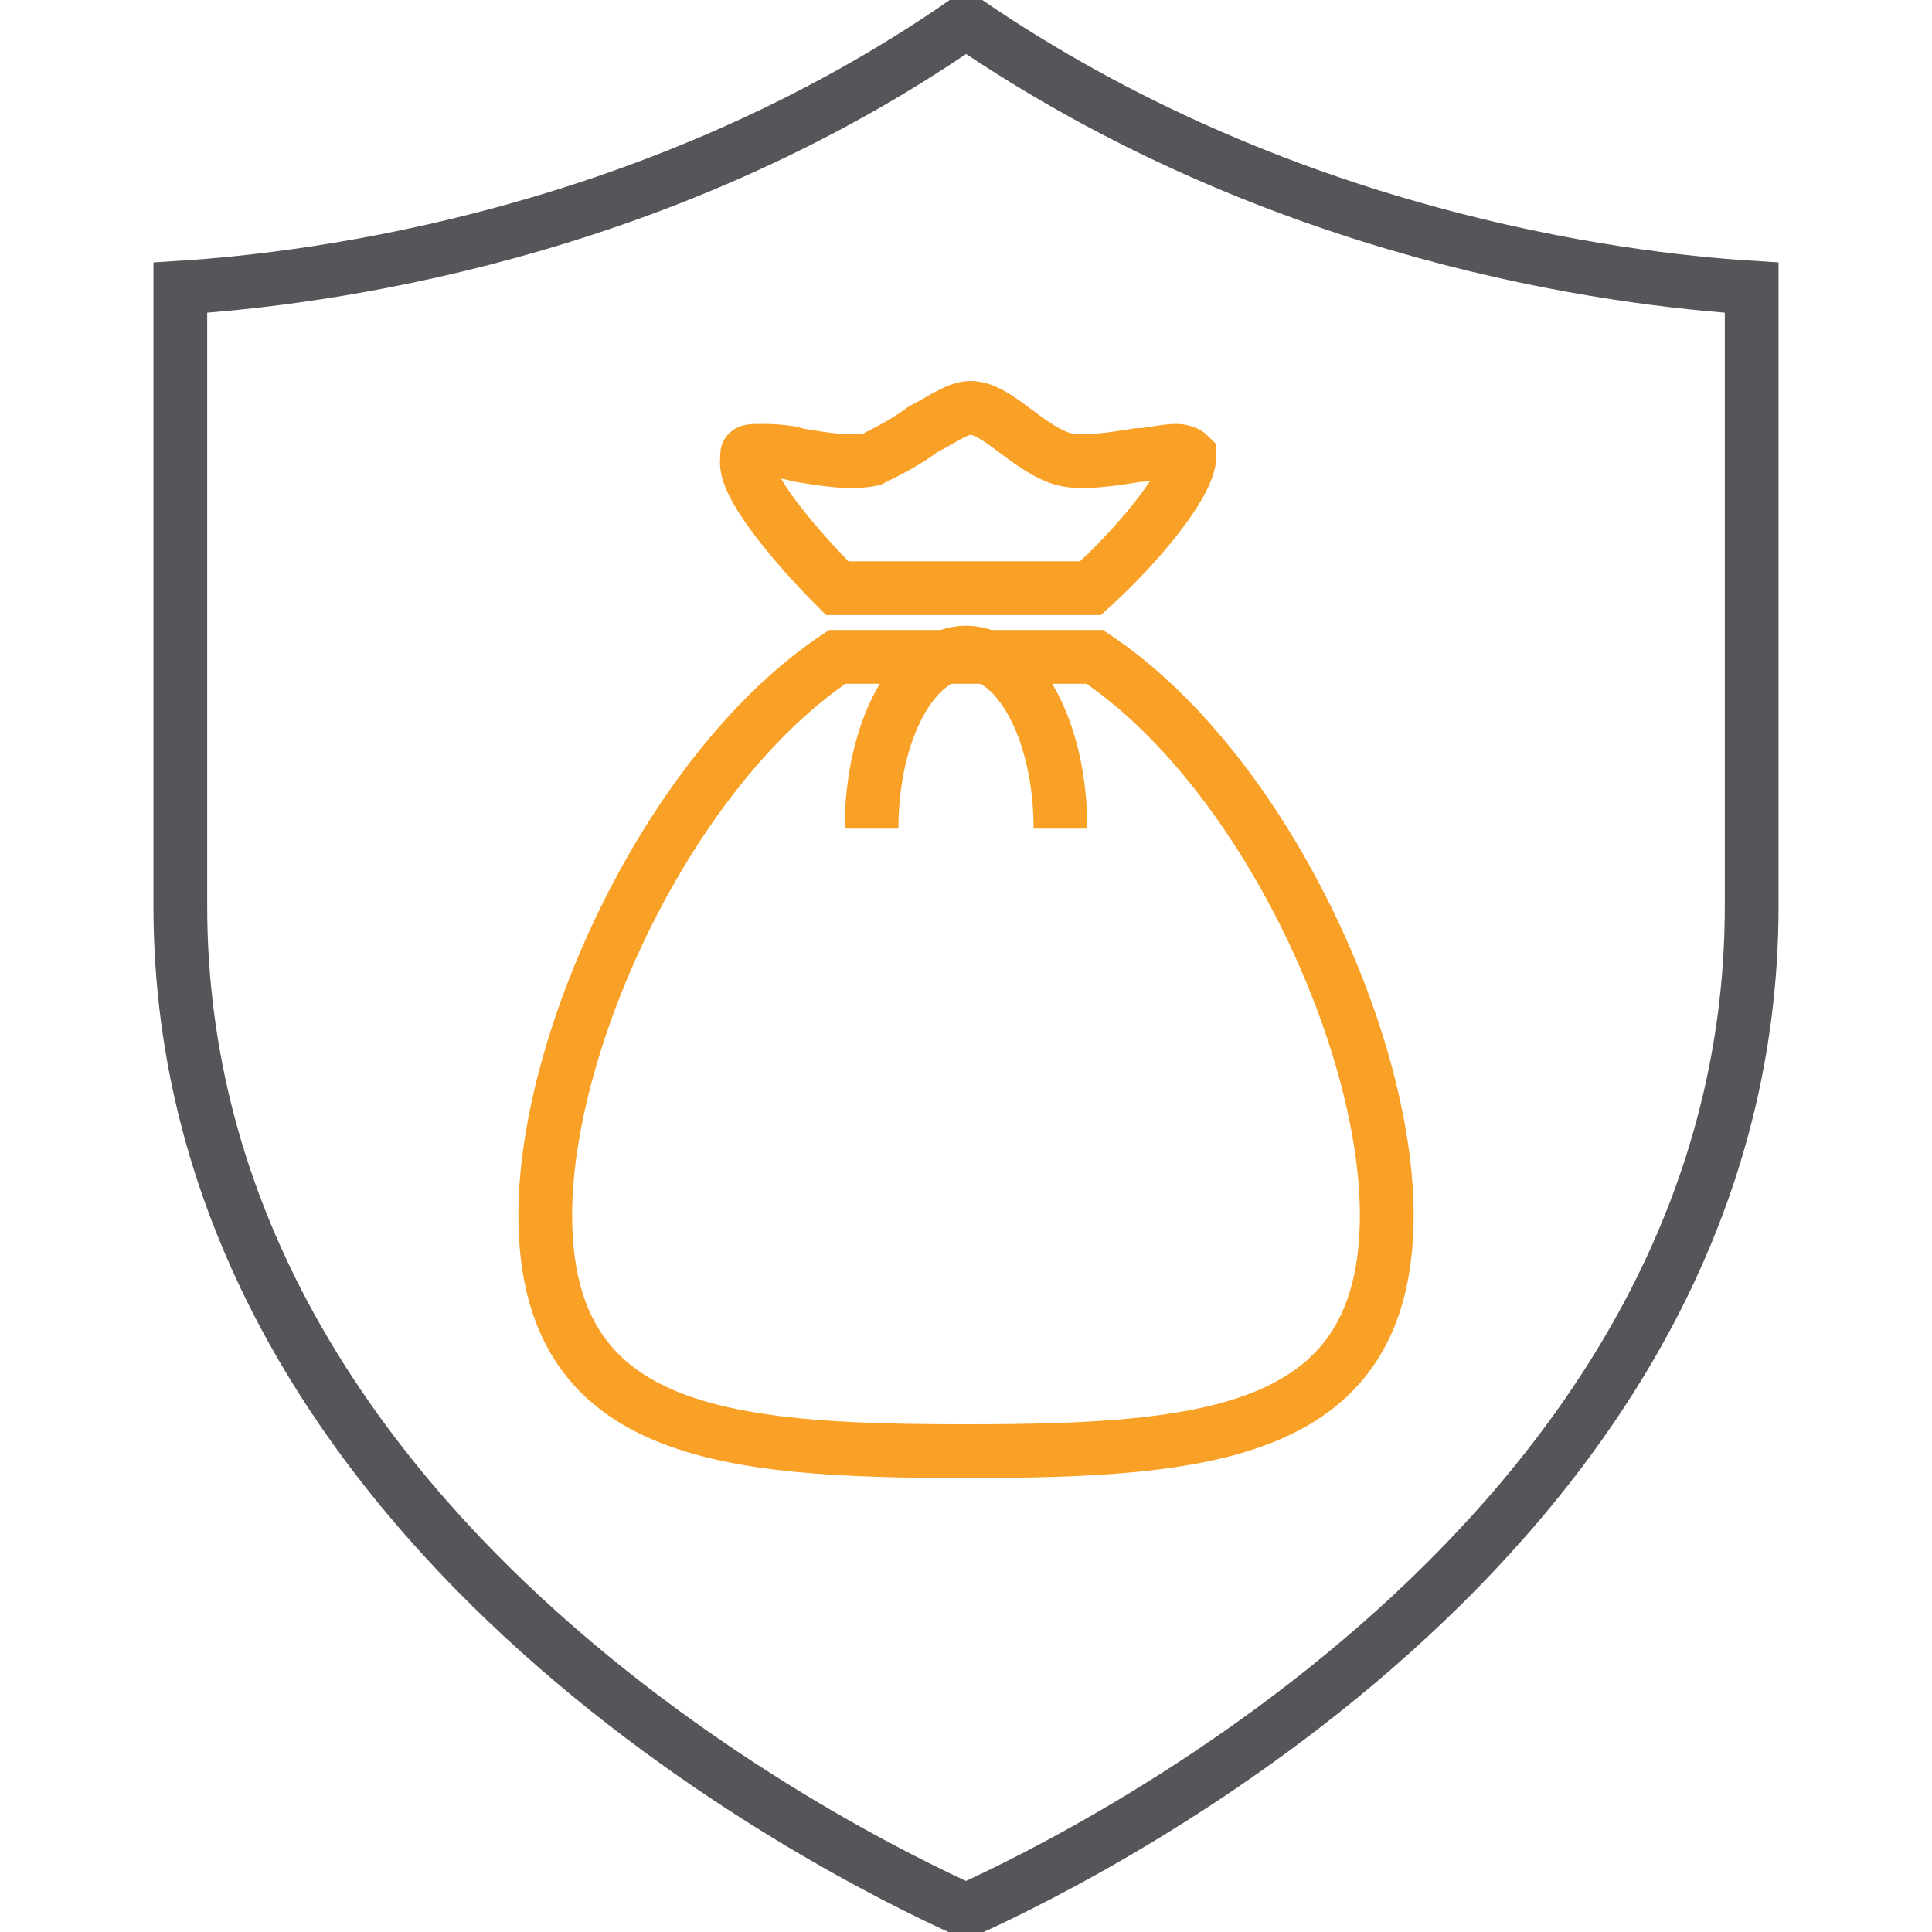 <?xml version="1.0" encoding="utf-8"?>
<!-- Generator: Adobe Illustrator 22.0.1, SVG Export Plug-In . SVG Version: 6.00 Build 0)  -->
<svg version="1.1" id="Layer_1" xmlns="http://www.w3.org/2000/svg" xmlns:xlink="http://www.w3.org/1999/xlink" x="0px" y="0px"
	 viewBox="0 0 45 45" style="enable-background:new 0 0 45 45;" xml:space="preserve">
<style type="text/css">
	.st0{fill:none;stroke:#57585C;stroke-width:1.022;stroke-miterlimit:10;}
	.st1{clip-path:url(#SVGID_2_);fill:#F89F27;}
	.st2{clip-path:url(#SVGID_4_);fill:#F89F27;}
	.st3{fill:none;stroke:#57585C;stroke-width:0.986;stroke-miterlimit:10;}
	.st4{fill:none;stroke:#F89F27;stroke-width:0.454;stroke-miterlimit:10;}
	.st5{fill:none;stroke:#F89F27;stroke-width:1.045;stroke-miterlimit:10;}
	.st6{fill:none;stroke:#54565A;stroke-width:1.045;stroke-miterlimit:10;}
	.st7{fill:none;stroke:#F69E27;stroke-width:1.045;stroke-miterlimit:10;}
	.st8{fill:none;stroke:#54565A;stroke-width:1.046;stroke-miterlimit:10;}
	.st9{fill:none;stroke:#54565A;stroke-width:1.089;stroke-miterlimit:10;}
	.st10{fill:none;stroke:#FFA400;stroke-width:0.968;stroke-miterlimit:10;}
	.st11{fill:none;stroke:#F9A027;stroke-width:1.252;stroke-miterlimit:10;}
	.st12{fill:none;stroke:#54565A;stroke-width:1.252;stroke-miterlimit:10;}
	.st13{fill:none;stroke:#58595D;stroke-width:1.03;stroke-miterlimit:10;}
	.st14{fill:none;stroke:#F69E27;stroke-width:1.03;stroke-miterlimit:10;}
	.st15{fill:none;stroke:#F89F27;stroke-width:1.225;stroke-miterlimit:10;}
	.st16{fill:none;stroke:#58595D;stroke-width:1.225;stroke-miterlimit:10;}
	.st17{fill:none;stroke:#54565A;stroke-width:1.121;stroke-miterlimit:10;}
	.st18{fill:none;stroke:#54565A;stroke-width:1.009;stroke-miterlimit:10;}
	.st19{fill:none;stroke:#58595D;stroke-width:1.121;stroke-miterlimit:10;}
	.st20{fill:none;stroke:#F89F27;stroke-width:1.121;stroke-miterlimit:10;}
	.st21{fill:none;stroke:#FFA400;stroke-width:0.898;stroke-miterlimit:10;}
	.st22{fill:none;stroke:#54565A;stroke-width:1.01;stroke-miterlimit:10;}
	.st23{fill:none;stroke:#57585C;stroke-width:1.24;stroke-miterlimit:10;}
	.st24{fill:none;stroke:#F69E27;stroke-width:1.24;stroke-miterlimit:10;}
	.st25{fill:none;stroke:#57585C;stroke-width:1.229;stroke-miterlimit:10;}
	.st26{fill-rule:evenodd;clip-rule:evenodd;fill:none;stroke:#F89F27;stroke-width:1.229;stroke-miterlimit:10;}
	.st27{clip-path:url(#SVGID_6_);fill:#57585C;}
	.st28{clip-path:url(#SVGID_8_);fill:#57585C;}
	.st29{fill:none;stroke:#F69E27;stroke-width:1.022;stroke-miterlimit:10;}
	.st30{fill:none;stroke:#54565A;stroke-width:0.896;stroke-linejoin:round;stroke-miterlimit:10;}
	.st31{fill:none;stroke:#F89F27;stroke-width:0.896;stroke-miterlimit:10;}
	.st32{fill:none;stroke:#54565A;stroke-width:1.02;stroke-miterlimit:10;}
	.st33{fill:none;stroke:#57585C;stroke-width:1.02;stroke-miterlimit:10;}
	.st34{fill:none;stroke:#F89F27;stroke-width:1.02;stroke-miterlimit:10;}
	.st35{fill:none;stroke:#F69E27;stroke-width:1.056;stroke-miterlimit:10;}
	.st36{fill:none;stroke:#54565A;stroke-width:1.056;stroke-miterlimit:10;}
	.st37{fill:none;stroke:#54565A;stroke-width:1.028;stroke-miterlimit:10;}
	.st38{fill:none;stroke:#58595D;stroke-width:1.028;stroke-miterlimit:10;}
	.st39{fill:none;stroke:#F89F27;stroke-width:1.028;stroke-miterlimit:10;}
	.st40{fill:none;stroke:#57585C;stroke-width:1.121;stroke-miterlimit:10;}
	.st41{clip-path:url(#SVGID_10_);fill:#F89F27;}
	.st42{clip-path:url(#SVGID_12_);fill:#F89F27;}
	.st43{fill:none;stroke:#F89F27;stroke-width:1.022;stroke-miterlimit:10;}
	.st44{fill:none;stroke:#54565A;stroke-width:1.022;stroke-miterlimit:10;}
	.st45{fill:none;stroke:#57585C;stroke-width:1.03;stroke-miterlimit:10;}
	.st46{fill:none;stroke:#F89F27;stroke-width:0.572;stroke-miterlimit:10;}
</style>
<g>
	<path class="st12" d="M4.2,6.7v14.4c0,14.4,15.2,22,18.3,23.4c3.1-1.4,18.3-9,18.3-23.4V6.7c-3.2-0.2-11-1.2-18.3-6.2
		C15.3,5.5,7.4,6.5,4.2,6.7z"/>
	<g>
		<path class="st11" d="M19.5,13.7h5.9c1-0.9,2.2-2.3,2.3-3c0-0.1,0-0.1,0-0.1c0,0-0.1-0.1-0.3-0.1c-0.3,0-0.6,0.1-0.9,0.1
			c-0.6,0.1-1.3,0.2-1.7,0.1c-0.4-0.1-0.8-0.4-1.2-0.7c-0.4-0.3-0.7-0.5-1-0.5c-0.3,0-0.7,0.3-1.1,0.5c-0.4,0.3-0.8,0.5-1.2,0.7
			c-0.5,0.1-1.1,0-1.7-0.1c-0.3-0.1-0.7-0.1-0.9-0.1c-0.2,0-0.3,0-0.3,0.1c0,0,0,0,0,0.1C17.3,11.3,18.6,12.8,19.5,13.7z"/>
		<path class="st11" d="M25.5,15.3h-6c-3.9,2.6-6.8,8.9-6.8,13c0,5.1,4.1,5.5,9.8,5.5c5.7,0,9.8-0.4,9.8-5.5
			C32.3,24.2,29.4,17.9,25.5,15.3z"/>
		<path class="st11" d="M20.3,19.3c0-2.3,1-4.1,2.2-4.1s2.2,1.8,2.2,4.1"/>
	</g>
</g>
</svg>
